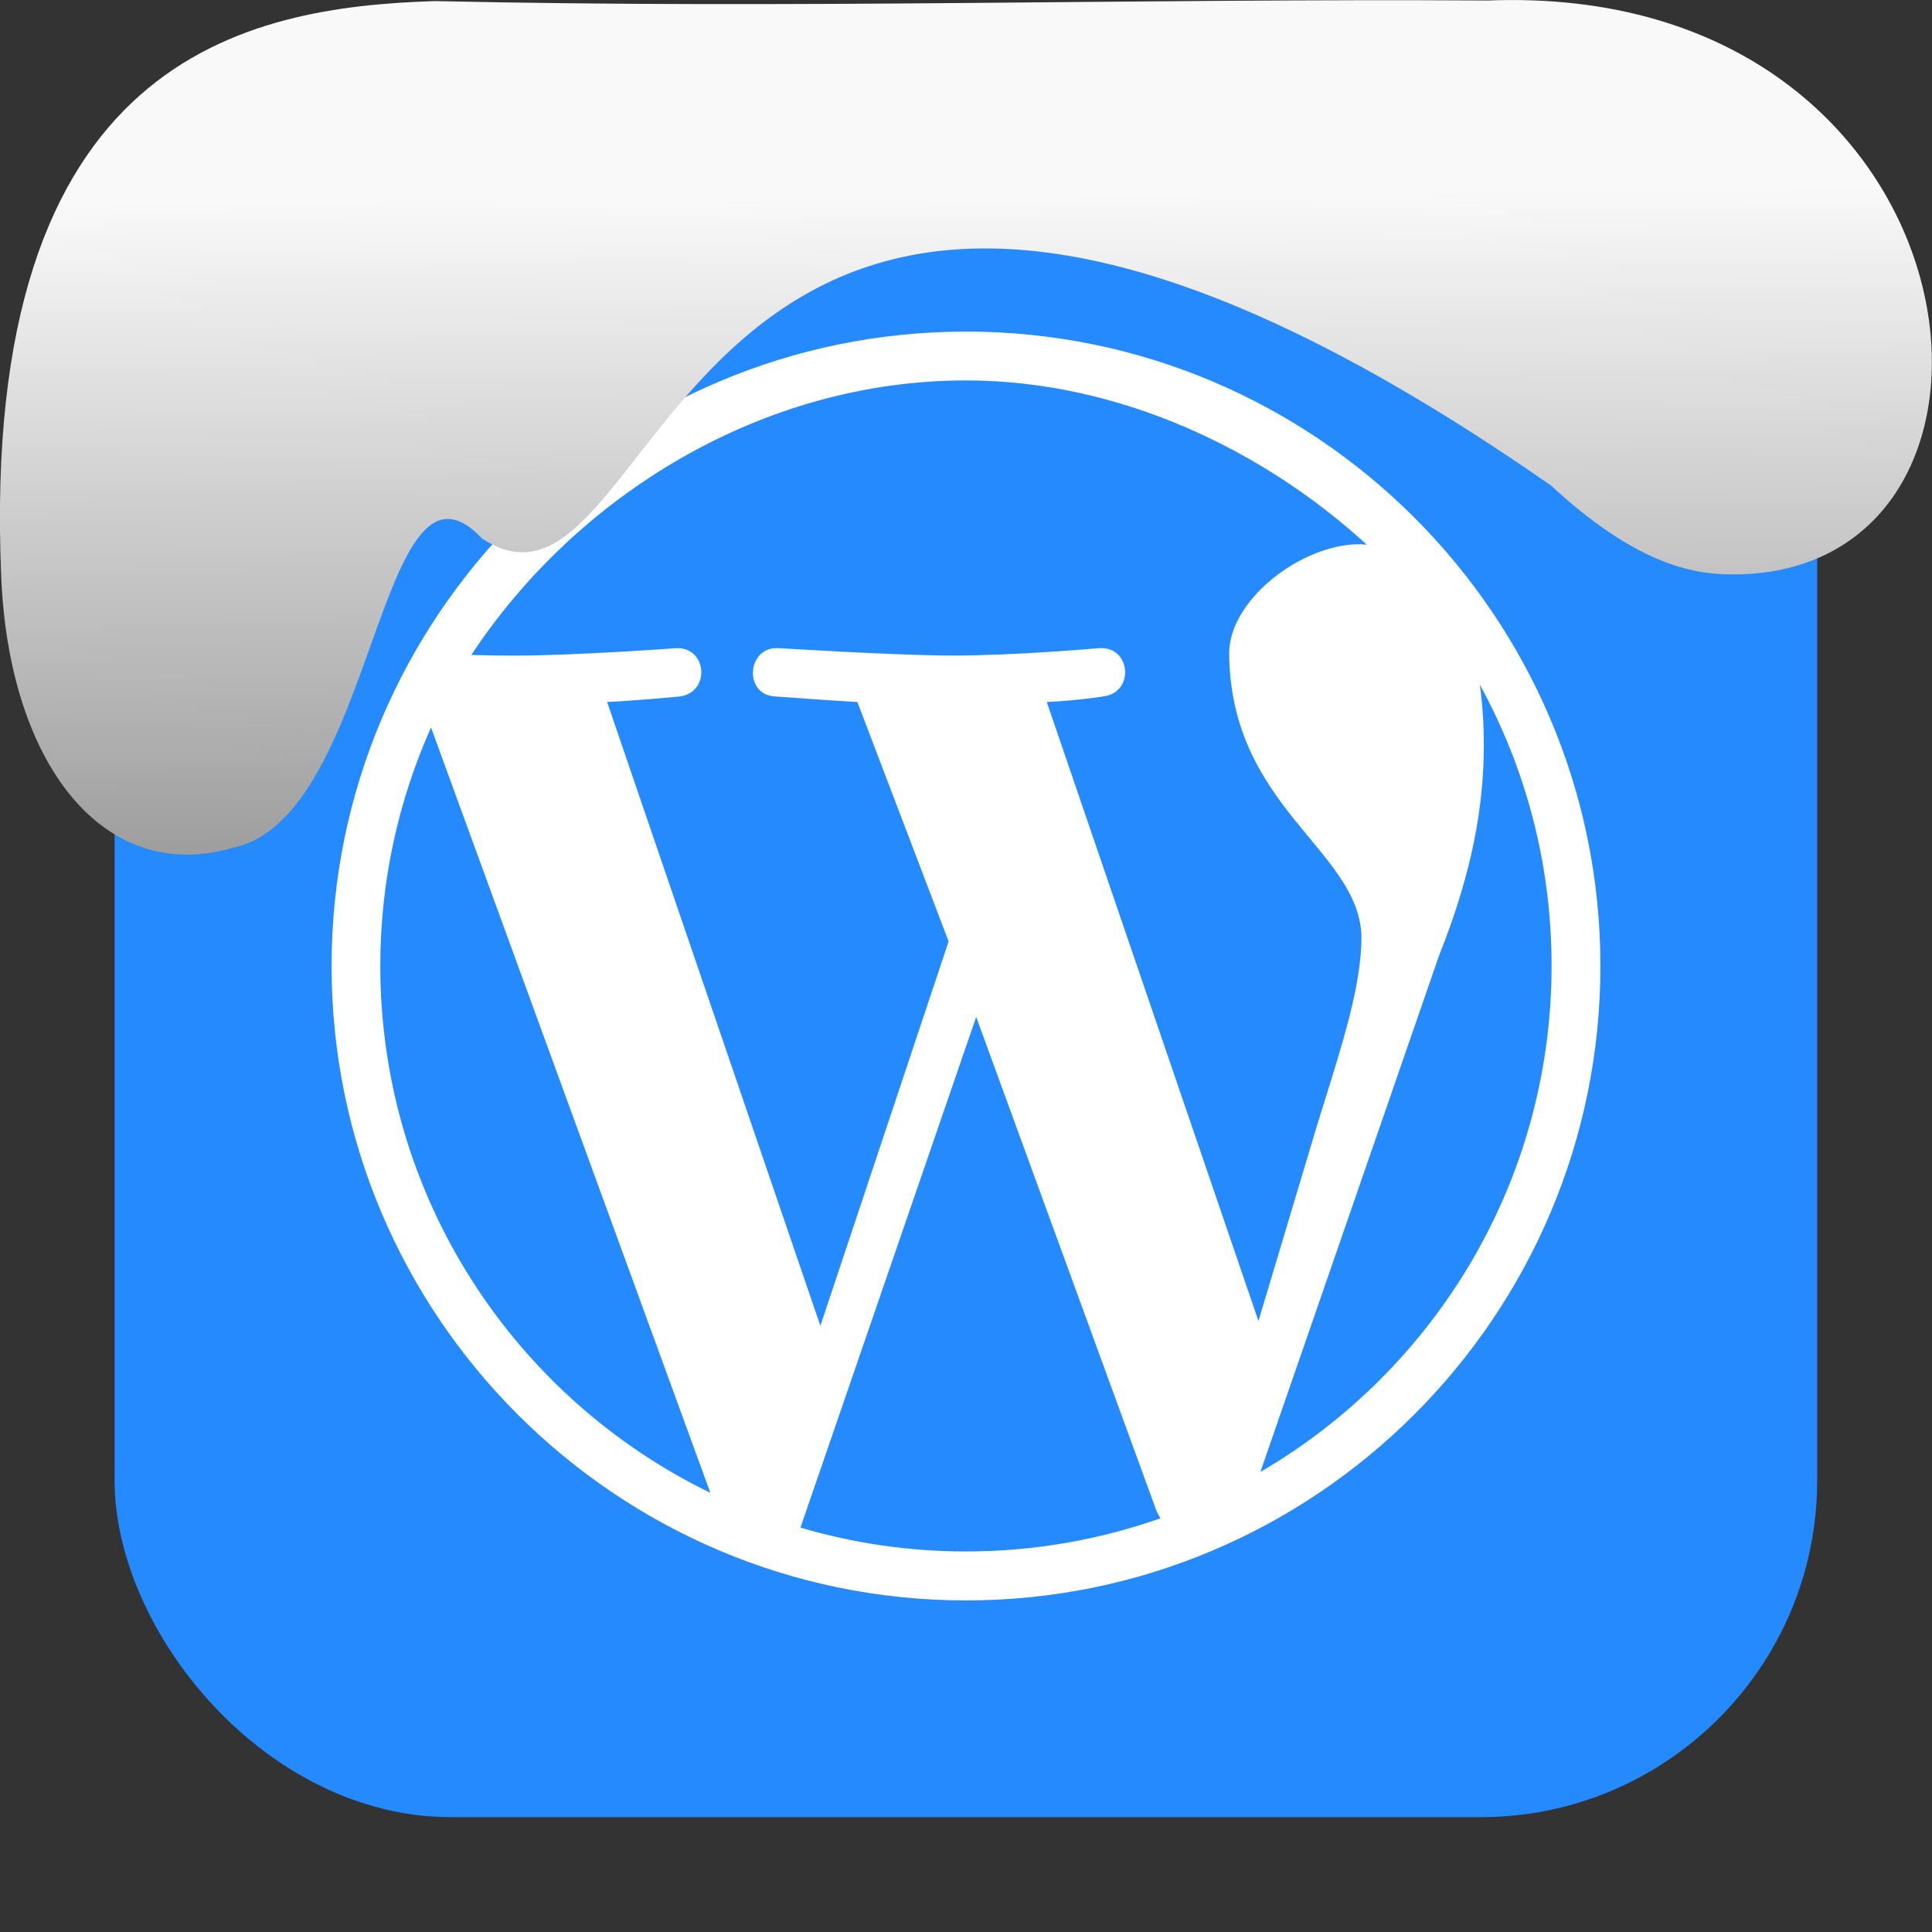 <svg xmlns="http://www.w3.org/2000/svg" viewBox="0 0 32 32"><rect x="0" y="0" width="32" height="32" fill="#333333" stroke="none"/><defs><linearGradient gradientTransform="matrix(-2.656 0 0 2.585 193.77-277.73)" id="0" x1="67.894" y1="108.69" x2="67.854" y2="113.11" gradientUnits="userSpaceOnUse"><stop stop-color="#f9f9f9"/><stop offset="1" stop-color="#999"/></linearGradient></defs><rect width="28.2" height="28.2" x="1.898" y="1.898" fill="#248afd" fill-rule="evenodd" rx="5.575"/><path d="m16 5.492c-5.795 0-10.508 4.714-10.508 10.508 0 5.795 4.714 10.508 10.508 10.508 5.794 0 10.508-4.714 10.508-10.508 0-5.794-4.714-10.508-10.508-10.508m0 .809c2.525 0 4.913 1.14 6.639 2.721-.042-.002-.083-.008-.126-.008-.953 0-2.154.917-2.154 1.809.02 2.551 2.152 3.252 2.191 4.688 0 .83-.319 1.794-.738 3.136l-.968 3.233-3.506-10.252c.584-.031.935-.093.935-.093.523-.062.462-.83-.062-.8 0 0-1.397.123-2.411.123-.953 0-2.905-.123-2.905-.123-.523-.031-.584.769-.062.8 0 0 .846.062 1.368.093l1.511 3.965-2.124 6.367-3.532-10.332c.585-.031 1.198-.092 1.198-.092.522-.062.461-.83-.062-.8 0 0-1.659.123-2.673.123-.182 0-.484-.004-.712-.011 1.735-2.633 4.803-4.547 8.192-4.547m8.512 5.04c.758 1.382 1.188 2.968 1.188 4.655 0 3.578-1.939 6.702-4.823 8.384l2.964-8.566c.554-1.384.737-2.49.737-3.474 0-.357-.024-.689-.066-.998m-17.372.707l4.627 12.677c-3.236-1.572-5.467-4.89-5.467-8.729 0-1.406.302-2.742.84-3.948m9.03 4.795l2.982 8.169c.019.048.043.093.069.135-1.01.355-2.092.549-3.222.549-.952 0-1.871-.139-2.74-.395z" fill="#fff" stroke-width=".876"/>

   xmlns:dc="http://purl.org/dc/elements/1.1/"
   xmlns:cc="http://creativecommons.org/ns#"
   xmlns:rdf="http://www.w3.org/1999/02/22-rdf-syntax-ns#"
   xmlns:svg="http://www.w3.org/2000/svg"
   xmlns="http://www.w3.org/2000/svg"
   xmlns:xlink="http://www.w3.org/1999/xlink"
   xmlns:sodipodi="http://sodipodi.sourceforge.net/DTD/sodipodi-0.dtd"
   xmlns:inkscape="http://www.inkscape.org/namespaces/inkscape"
   version="1"
   width="32"
   height="32"
   id="svg12"
   sodipodi:docname="snow-top-3.svg"
   inkscape:version="0.92.1 r"&gt;
  <path d="m24.627.009c8.36-.339 9.455 9.523 4.064 9.505-.686.003-1.62-.197-3-1.471-14.665-10.216-14.549 2.967-17.708.875-1.727-1.822-1.743 4.653-4.139 5.127-2.122.613-3.699-1.385-3.824-4.503-.366-8.627 4.086-9.427 7.187-9.524 5.974.133 11.562-.045 17.419-.01" fill="url(#0)"/></svg>